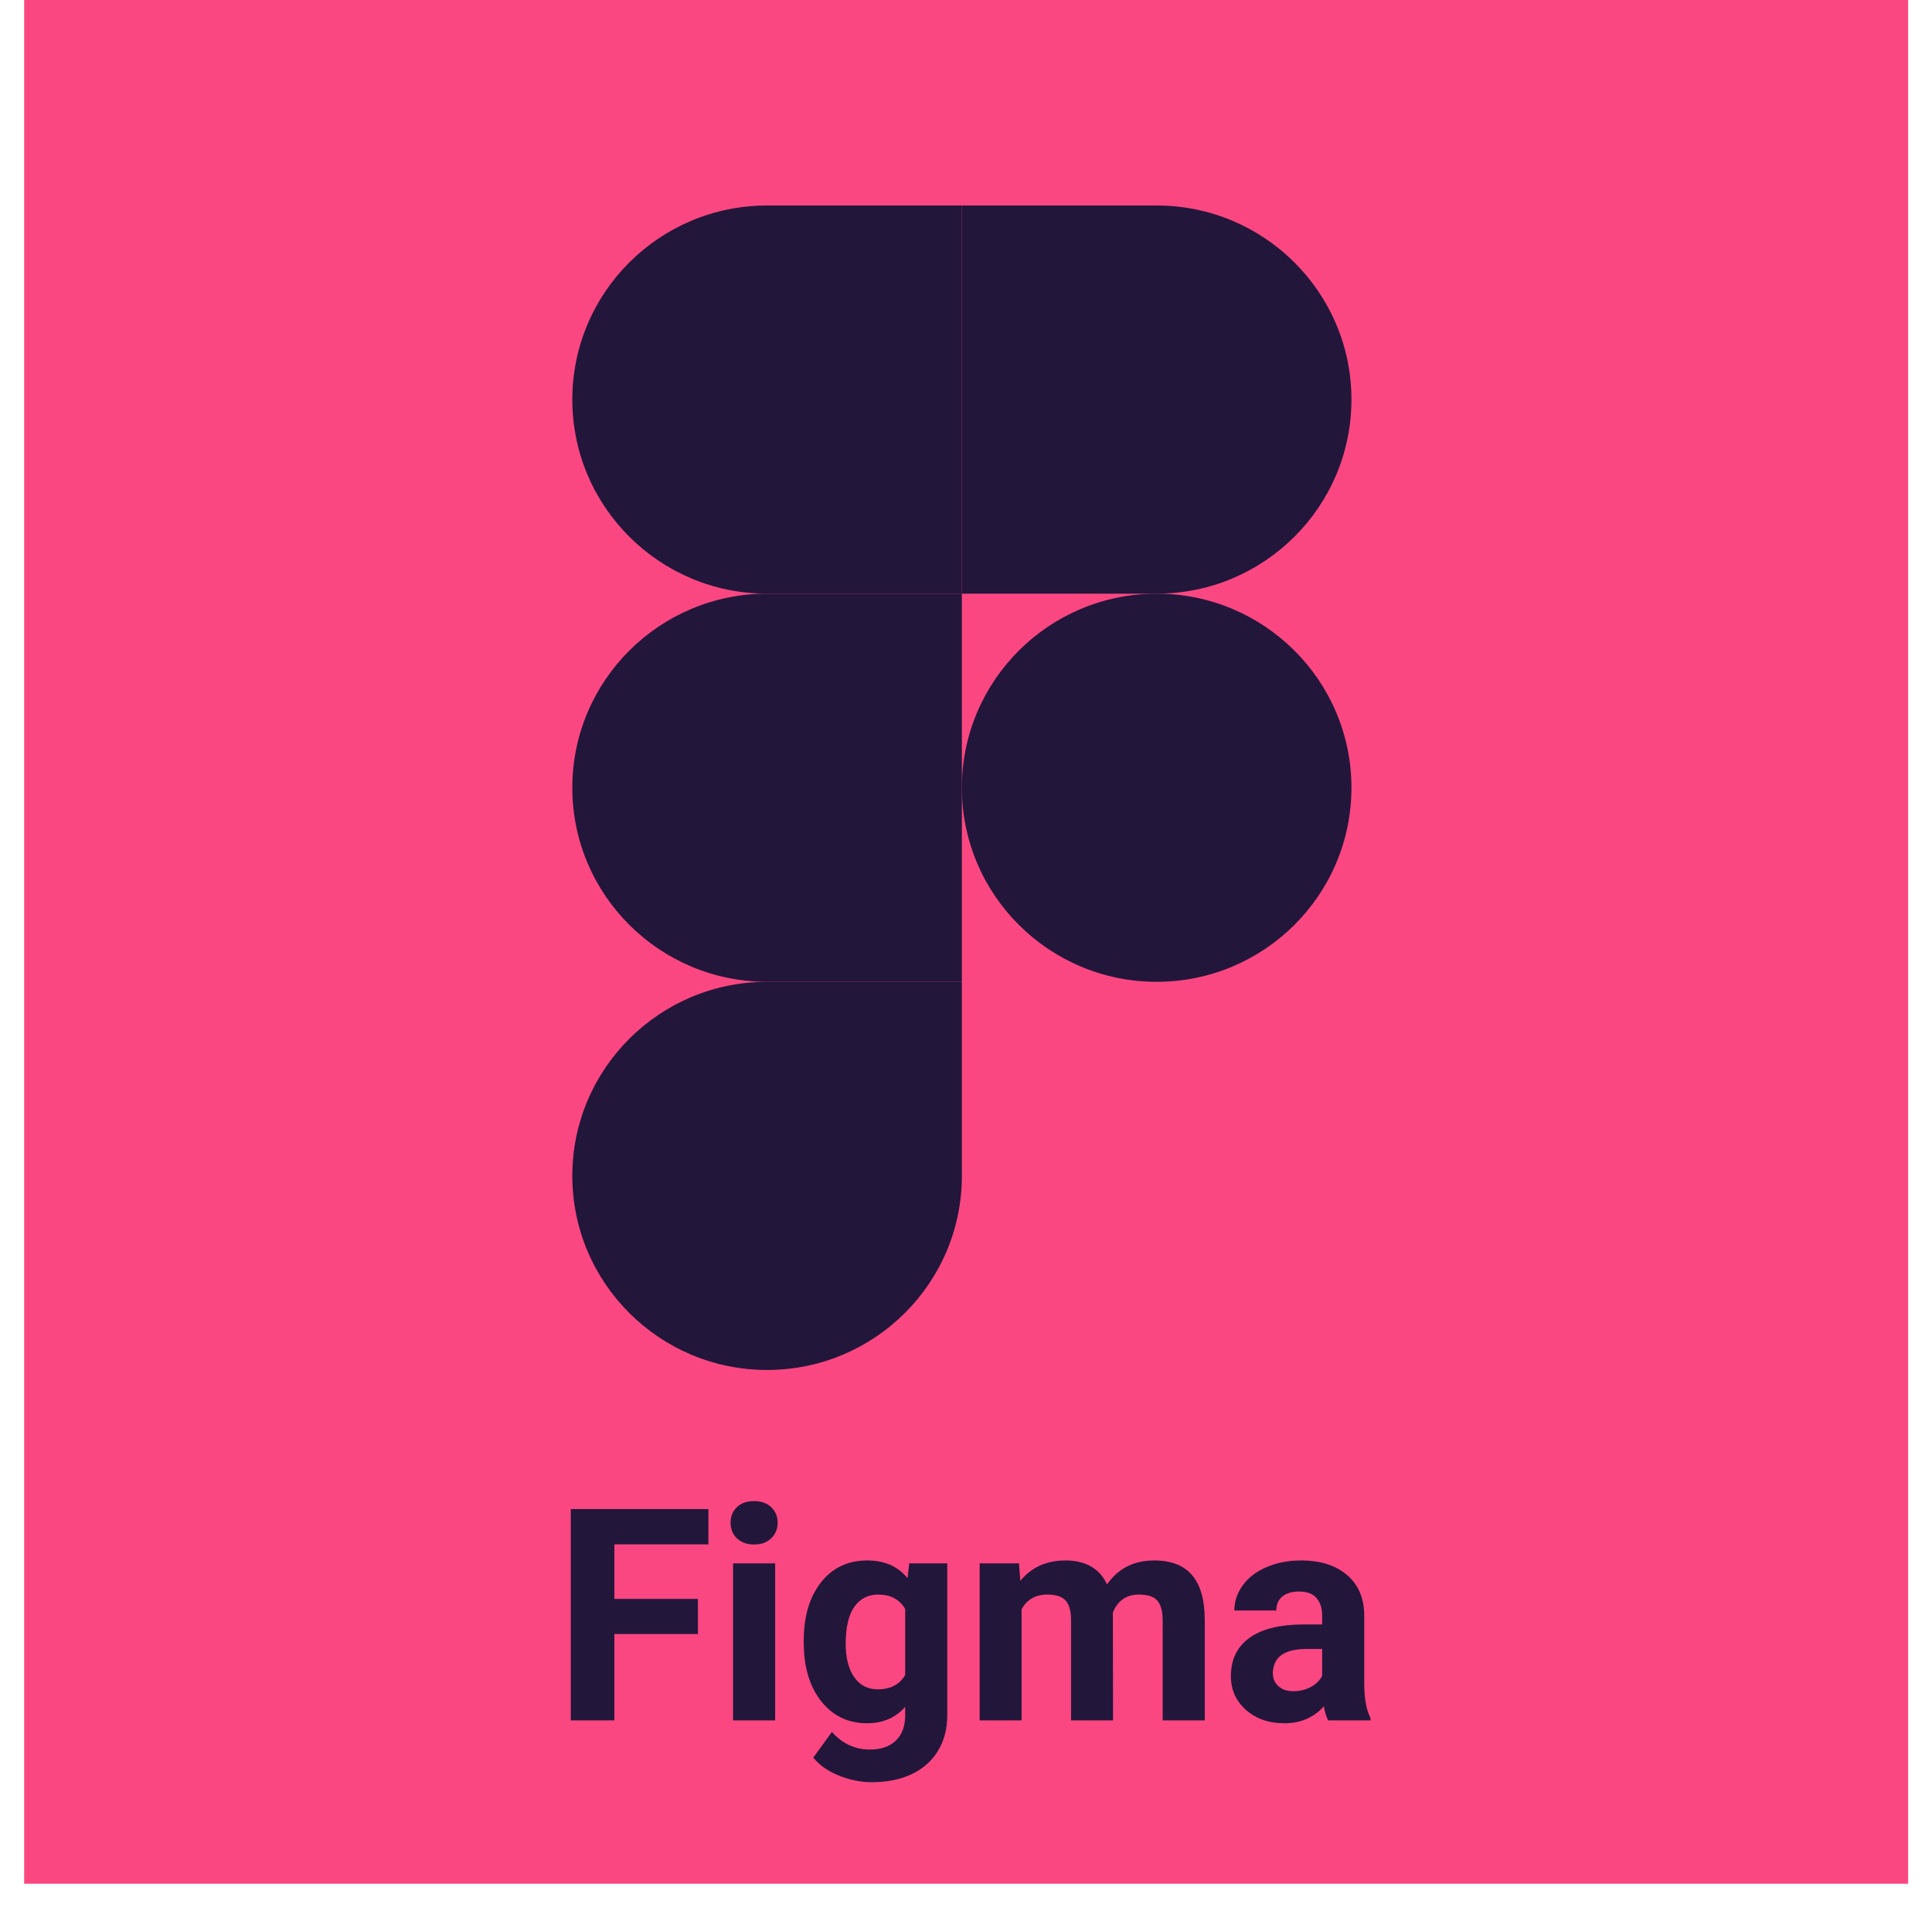 <svg width="78" height="77" viewBox="0 0 78 77" fill="none" xmlns="http://www.w3.org/2000/svg">
<rect x="0.976" width="76.061" height="76.061" fill="#FA4781"/>
<path d="M28.178 65.98H24.803V69.466H23.045V60.934H28.6V62.358H24.803V64.561H28.178V65.98ZM31.295 69.466H29.596V63.126H31.295V69.466ZM29.496 61.485C29.496 61.231 29.58 61.022 29.748 60.858C29.92 60.694 30.152 60.612 30.445 60.612C30.735 60.612 30.965 60.694 31.137 60.858C31.309 61.022 31.395 61.231 31.395 61.485C31.395 61.743 31.307 61.954 31.131 62.118C30.959 62.282 30.731 62.364 30.445 62.364C30.16 62.364 29.93 62.282 29.754 62.118C29.582 61.954 29.496 61.743 29.496 61.485ZM32.449 66.249C32.449 65.276 32.68 64.493 33.141 63.899C33.606 63.306 34.231 63.009 35.016 63.009C35.711 63.009 36.252 63.247 36.639 63.724L36.709 63.126H38.244V69.255C38.244 69.809 38.117 70.292 37.864 70.702C37.614 71.112 37.26 71.425 36.803 71.64C36.346 71.855 35.811 71.962 35.197 71.962C34.733 71.962 34.279 71.868 33.838 71.681C33.397 71.497 33.063 71.259 32.836 70.966L33.586 69.934C34.008 70.407 34.52 70.644 35.121 70.644C35.571 70.644 35.92 70.522 36.17 70.28C36.42 70.042 36.545 69.702 36.545 69.261V68.921C36.154 69.362 35.641 69.583 35.004 69.583C34.242 69.583 33.625 69.286 33.153 68.692C32.684 68.095 32.449 67.304 32.449 66.319V66.249ZM34.143 66.372C34.143 66.946 34.258 67.397 34.489 67.726C34.719 68.05 35.035 68.212 35.438 68.212C35.953 68.212 36.322 68.019 36.545 67.632V64.966C36.319 64.579 35.953 64.386 35.449 64.386C35.043 64.386 34.723 64.552 34.489 64.884C34.258 65.216 34.143 65.712 34.143 66.372ZM41.139 63.126L41.192 63.835C41.641 63.284 42.248 63.009 43.014 63.009C43.83 63.009 44.391 63.331 44.696 63.976C45.141 63.331 45.776 63.009 46.6 63.009C47.287 63.009 47.799 63.21 48.135 63.612C48.471 64.011 48.639 64.612 48.639 65.417V69.466H46.94V65.423C46.94 65.063 46.869 64.802 46.729 64.638C46.588 64.47 46.34 64.386 45.985 64.386C45.477 64.386 45.125 64.628 44.93 65.112L44.936 69.466H43.242V65.429C43.242 65.061 43.17 64.796 43.026 64.632C42.881 64.468 42.635 64.386 42.287 64.386C41.807 64.386 41.459 64.585 41.244 64.983V69.466H39.551V63.126H41.139ZM53.619 69.466C53.541 69.313 53.485 69.124 53.449 68.897C53.039 69.355 52.506 69.583 51.85 69.583C51.229 69.583 50.713 69.403 50.303 69.044C49.897 68.684 49.694 68.231 49.694 67.684C49.694 67.013 49.942 66.497 50.438 66.138C50.938 65.778 51.658 65.597 52.6 65.593H53.379V65.23C53.379 64.936 53.303 64.702 53.151 64.526C53.002 64.351 52.766 64.263 52.442 64.263C52.156 64.263 51.932 64.331 51.768 64.468C51.608 64.605 51.528 64.792 51.528 65.03H49.834C49.834 64.663 49.947 64.323 50.174 64.011C50.401 63.698 50.721 63.454 51.135 63.278C51.549 63.099 52.014 63.009 52.529 63.009C53.311 63.009 53.93 63.206 54.387 63.601C54.848 63.991 55.078 64.542 55.078 65.253V68.001C55.082 68.603 55.166 69.058 55.33 69.366V69.466H53.619ZM52.219 68.288C52.469 68.288 52.699 68.233 52.91 68.124C53.121 68.011 53.278 67.86 53.379 67.673V66.583H52.746C51.899 66.583 51.447 66.876 51.393 67.462L51.387 67.561C51.387 67.772 51.461 67.946 51.61 68.083C51.758 68.22 51.961 68.288 52.219 68.288Z" fill="#23163B"/>
<g clip-path="url(#clip0)">
<path d="M30.969 55.317C35.31 55.317 38.833 51.806 38.833 47.48V39.644H30.969C26.629 39.644 23.106 43.155 23.106 47.48C23.106 51.806 26.629 55.317 30.969 55.317Z" fill="#23163B"/>
<path d="M23.106 31.807C23.106 27.482 26.629 23.971 30.969 23.971H38.833V39.644H30.969C26.629 39.644 23.106 36.133 23.106 31.807Z" fill="#23163B"/>
<path d="M23.106 16.134C23.106 11.808 26.629 8.298 30.97 8.298H38.834V23.971H30.97C26.629 23.971 23.106 20.46 23.106 16.134Z" fill="#23163B"/>
<path d="M38.833 8.298H46.697C51.038 8.298 54.561 11.808 54.561 16.134C54.561 20.46 51.038 23.971 46.697 23.971H38.833V8.298Z" fill="#23163B"/>
<path d="M54.561 31.807C54.561 36.133 51.038 39.644 46.697 39.644C42.356 39.644 38.833 36.133 38.833 31.807C38.833 27.482 42.356 23.971 46.697 23.971C51.038 23.971 54.561 27.482 54.561 31.807Z" fill="#23163B"/>
</g>
<defs>
<clipPath id="clip0">
<rect width="31.462" height="47.02" fill="white" transform="translate(23.102 8.298)"/>
</clipPath>
</defs>
</svg>
